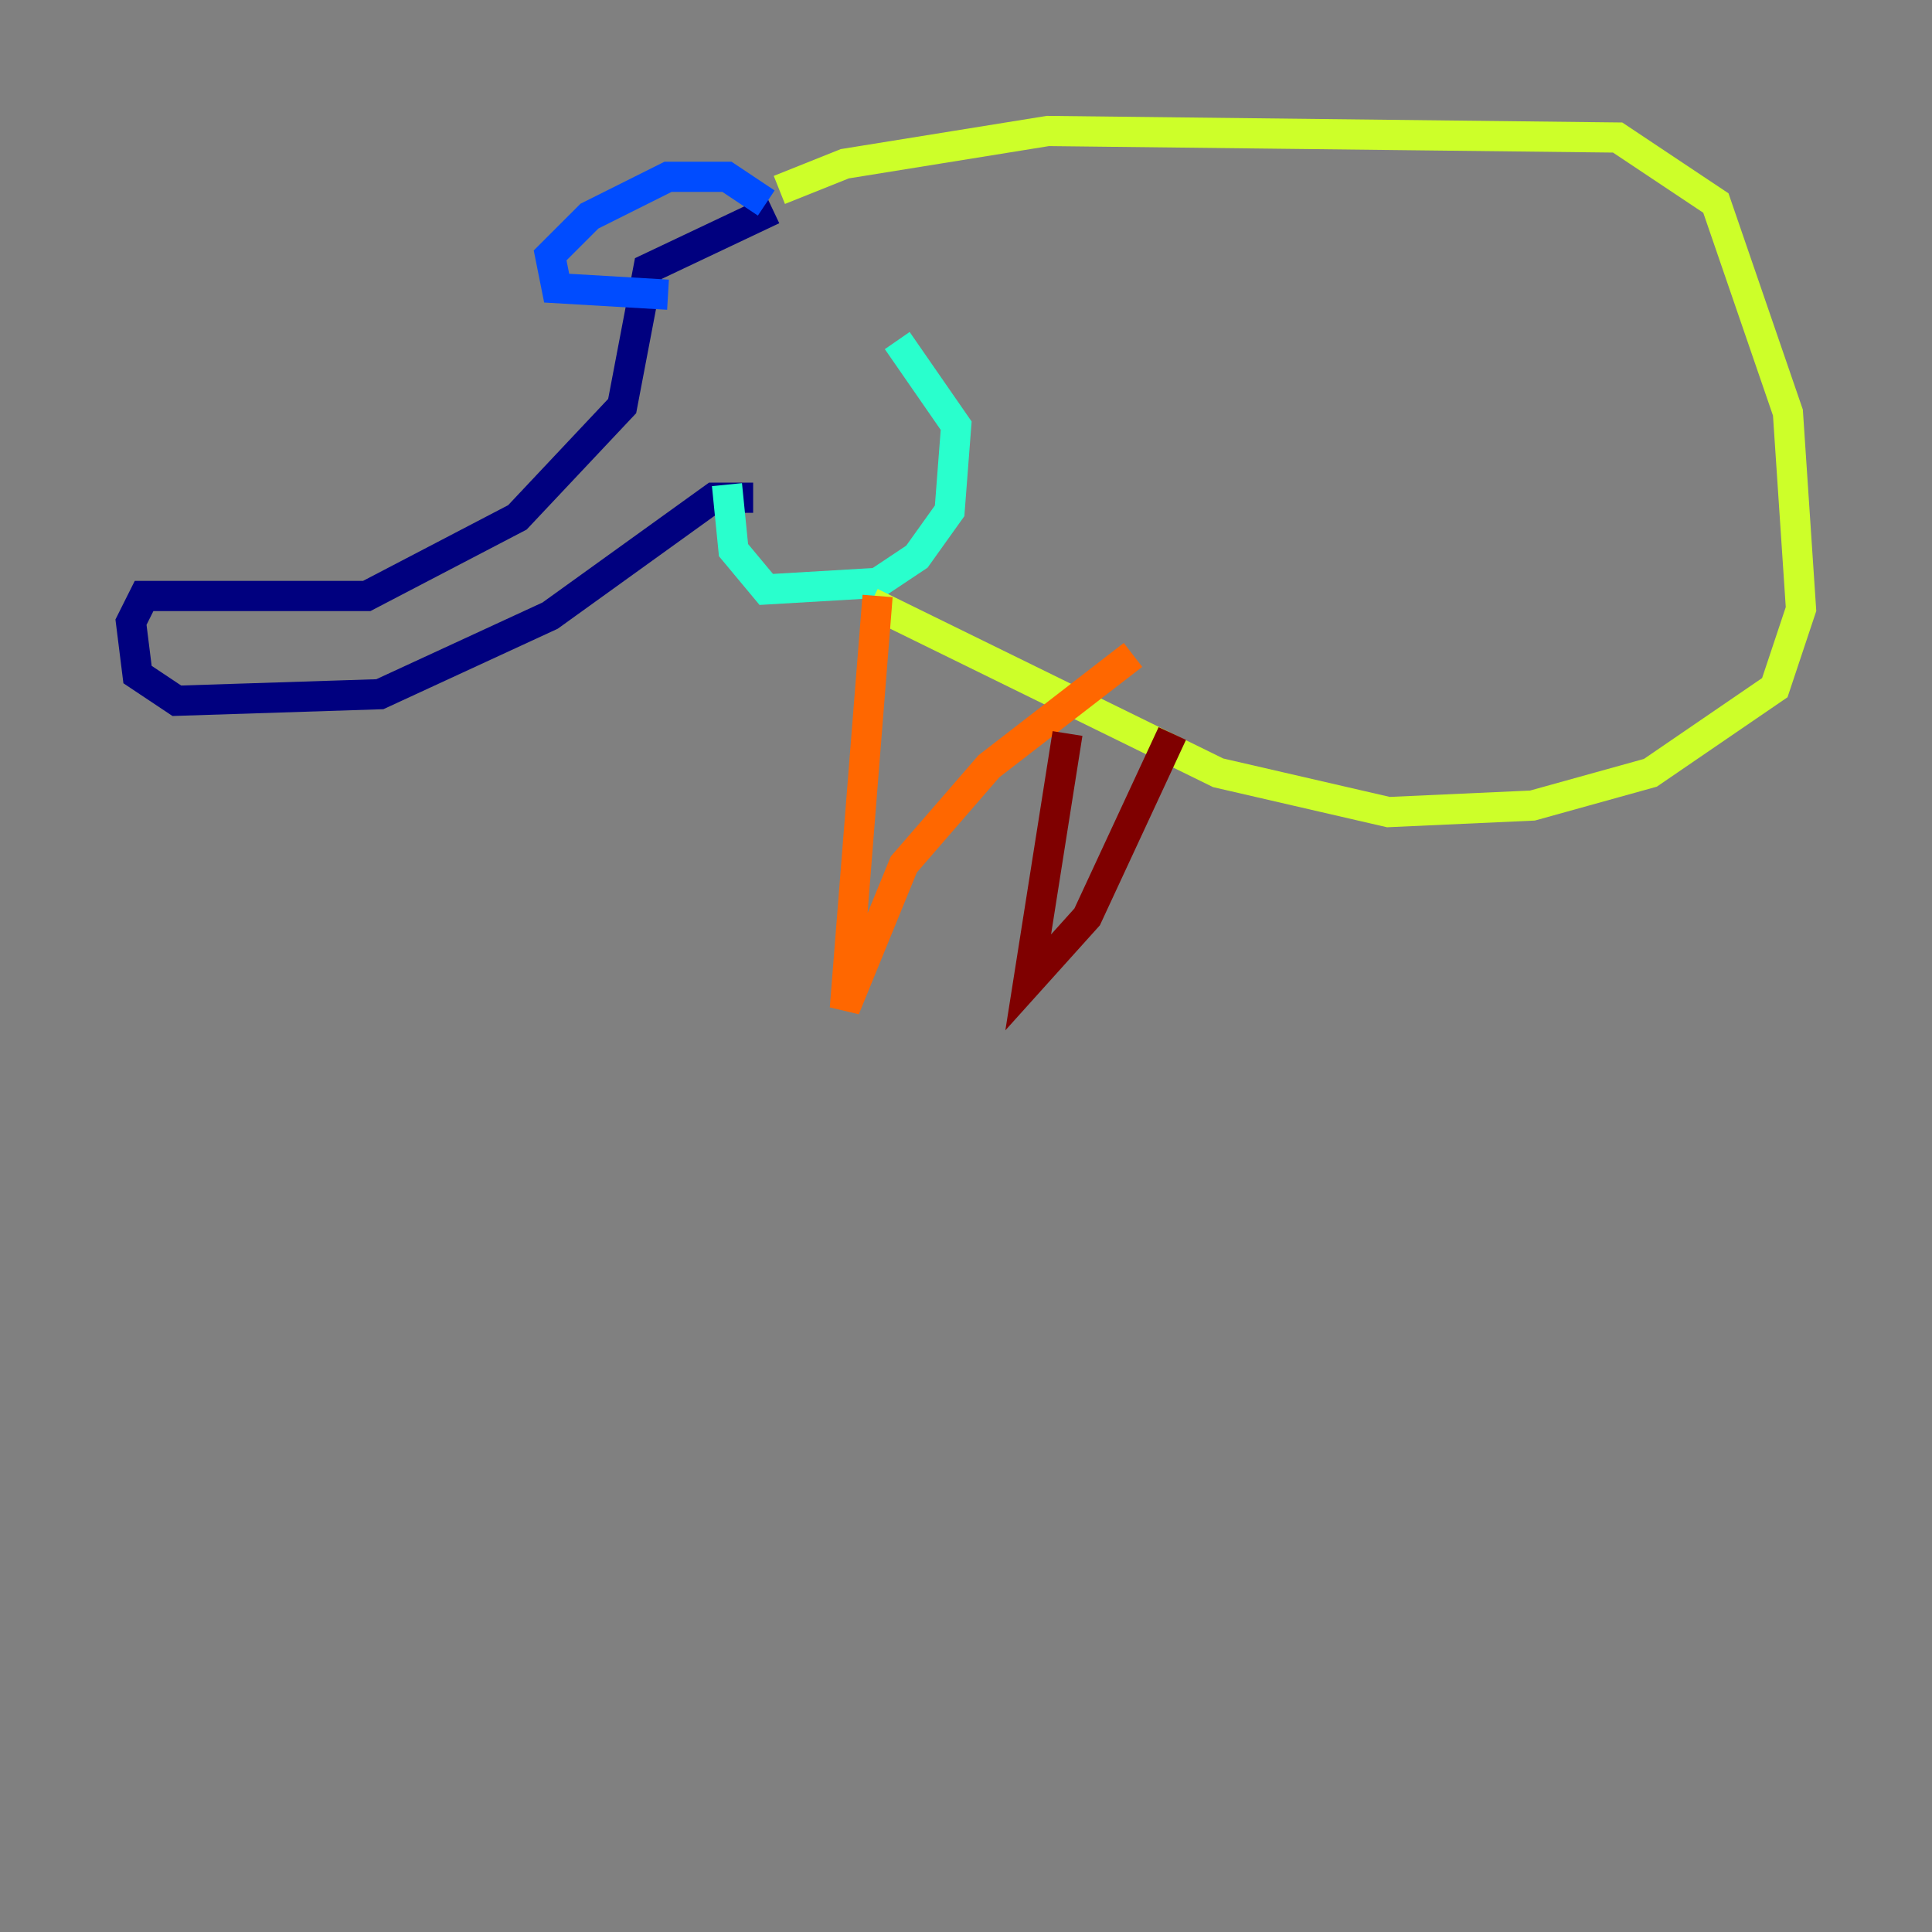 <?xml version="1.0" encoding="utf-8" ?>
<svg baseProfile="tiny" height="128" version="1.2" viewBox="0,0,128,128" width="128" xmlns="http://www.w3.org/2000/svg" xmlns:ev="http://www.w3.org/2001/xml-events" xmlns:xlink="http://www.w3.org/1999/xlink"><rect x="0" y="0" width="128" height="128" fill="#808080" stroke="none"/><defs /><polyline fill="none" points="51.2,13.885 42.956,17.79 41.22,26.902 34.278,34.278 24.298,39.485 9.546,39.485 8.678,41.22 9.112,44.691 11.715,46.427 25.166,45.993 36.447,40.786 47.295,32.976 49.898,32.976" stroke="#00007f" stroke-width="2" /><polyline fill="none" points="50.766,13.451 48.163,11.715 44.258,11.715 39.051,14.319 36.447,16.922 36.881,19.091 44.258,19.525" stroke="#004cff" stroke-width="2" /><polyline fill="none" points="59.444,22.563 63.349,28.203 62.915,33.844 60.746,36.881 58.142,38.617 50.766,39.051 48.597,36.447 48.163,32.108" stroke="#29ffcd" stroke-width="2" /><polyline fill="none" points="51.634,12.583 55.973,10.848 69.424,8.678 107.173,9.112 113.681,13.451 118.454,27.336 119.322,40.352 117.586,45.559 109.342,51.2 101.532,53.37 91.986,53.803 80.705,51.2 57.709,39.919" stroke="#cdff29" stroke-width="2" /><polyline fill="none" points="58.142,39.485 55.973,66.82 59.878,57.275 65.519,50.766 75.064,43.39" stroke="#ff6700" stroke-width="2" /><polyline fill="none" points="70.725,48.597 68.122,65.085 72.027,60.746 77.668,48.597" stroke="#7f0000" stroke-width="2" /></svg>